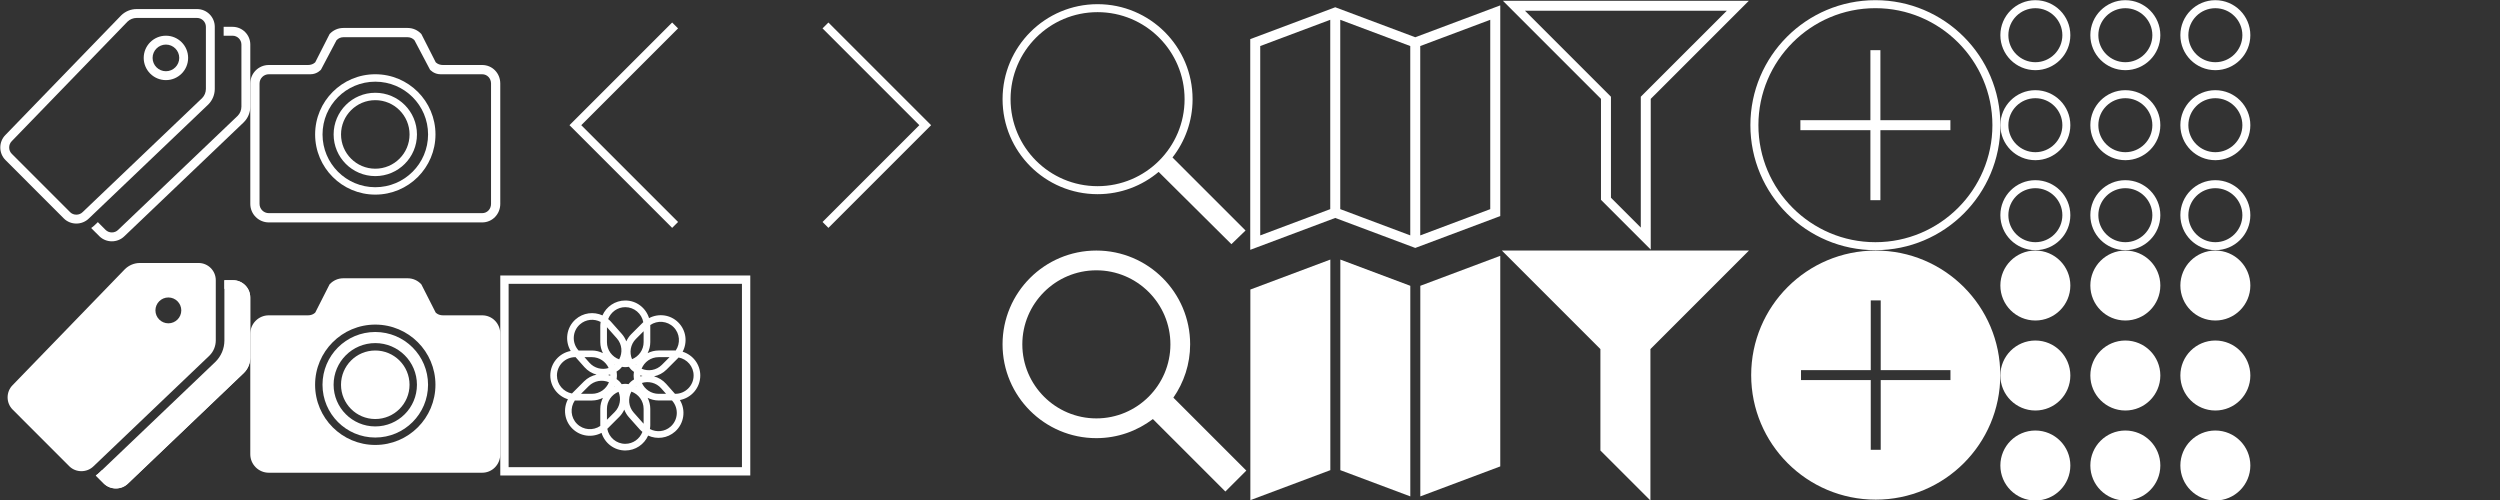<?xml version="1.0" encoding="utf-8"?>
<!-- Generator: Adobe Illustrator 16.0.0, SVG Export Plug-In . SVG Version: 6.00 Build 0)  -->
<!DOCTYPE svg PUBLIC "-//W3C//DTD SVG 1.1//EN" "http://www.w3.org/Graphics/SVG/1.1/DTD/svg11.dtd">
<svg version="1.1" id="Layer_1" xmlns="http://www.w3.org/2000/svg" xmlns:xlink="http://www.w3.org/1999/xlink" x="0px" y="0px"
	 width="240px" height="48px" viewBox="0 0 240 48" enable-background="new 0 0 240 48" xml:space="preserve">
<rect x="0" y="0" width="240" height="48" fill="#333333" stroke="none"/>
<g display="none">
	<rect x="0.03" y="0.018" display="inline" fill="#707070" width="23.99" height="24"/>
	<rect x="24.031" y="0.018" display="inline" fill="#707070" width="23.989" height="24"/>
	<rect x="48.032" y="0.018" display="inline" fill="#707070" width="23.989" height="24"/>
	<rect x="72.033" y="0.018" display="inline" fill="#707070" width="23.989" height="24"/>
	<rect x="96.034" y="0.018" display="inline" fill="#707070" width="23.989" height="24"/>
	<rect x="120.035" y="0.018" display="inline" fill="#707070" width="23.99" height="24"/>
	<rect x="144.036" y="0.018" display="inline" fill="#707070" width="23.989" height="24"/>
	<rect x="168.037" y="0.018" display="inline" fill="#707070" width="23.99" height="24"/>
	<rect x="192.038" y="0.018" display="inline" fill="#707070" width="23.989" height="24"/>
	<rect x="216.039" y="0.018" display="inline" fill="#707070" width="23.99" height="24"/>
	<g display="inline">
		<line fill="none" stroke="#00A651" stroke-width="0.1" x1="240.029" y1="412.518" x2="240.029" y2="636.518"/>
		<line fill="none" stroke="#00A651" stroke-width="0.1" x1="216.039" y1="412.518" x2="216.039" y2="636.518"/>
		<line fill="none" stroke="#00A651" stroke-width="0.1" x1="216.027" y1="412.518" x2="216.027" y2="636.518"/>
		<line fill="none" stroke="#00A651" stroke-width="0.1" x1="192.038" y1="412.518" x2="192.038" y2="636.518"/>
		<line fill="none" stroke="#00A651" stroke-width="0.1" x1="192.027" y1="412.518" x2="192.027" y2="636.518"/>
		<line fill="none" stroke="#00A651" stroke-width="0.1" x1="168.037" y1="412.518" x2="168.037" y2="636.518"/>
		<line fill="none" stroke="#00A651" stroke-width="0.1" x1="168.025" y1="412.518" x2="168.025" y2="636.518"/>
		<line fill="none" stroke="#00A651" stroke-width="0.1" x1="144.036" y1="412.518" x2="144.036" y2="636.518"/>
		<line fill="none" stroke="#00A651" stroke-width="0.1" x1="144.025" y1="412.518" x2="144.025" y2="636.518"/>
		<line fill="none" stroke="#00A651" stroke-width="0.1" x1="120.035" y1="412.518" x2="120.035" y2="636.518"/>
		<line fill="none" stroke="#00A651" stroke-width="0.1" x1="120.023" y1="412.518" x2="120.023" y2="636.518"/>
		<line fill="none" stroke="#00A651" stroke-width="0.1" x1="96.034" y1="412.518" x2="96.034" y2="636.518"/>
		<line fill="none" stroke="#00A651" stroke-width="0.1" x1="96.022" y1="412.518" x2="96.022" y2="636.518"/>
		<line fill="none" stroke="#00A651" stroke-width="0.1" x1="72.033" y1="412.518" x2="72.033" y2="636.518"/>
		<line fill="none" stroke="#00A651" stroke-width="0.1" x1="72.021" y1="412.518" x2="72.021" y2="636.518"/>
		<line fill="none" stroke="#00A651" stroke-width="0.1" x1="48.032" y1="412.518" x2="48.032" y2="636.518"/>
		<line fill="none" stroke="#00A651" stroke-width="0.1" x1="48.02" y1="412.518" x2="48.02" y2="636.518"/>
		<line fill="none" stroke="#00A651" stroke-width="0.1" x1="24.031" y1="412.518" x2="24.031" y2="636.518"/>
		<line fill="none" stroke="#00A651" stroke-width="0.1" x1="24.02" y1="412.518" x2="24.02" y2="636.518"/>
		<line fill="none" stroke="#00A651" stroke-width="0.1" x1="0.03" y1="412.518" x2="0.03" y2="636.518"/>
		<line fill="none" stroke="#00A651" stroke-width="0.1" x1="-580.834" y1="24.018" x2="-140.834" y2="24.018"/>
		<line fill="none" stroke="#00A651" stroke-width="0.1" x1="-580.834" y1="0.018" x2="-140.834" y2="0.018"/>
	</g>
</g>
<g display="none">
	<rect x="0.03" y="24.047" display="inline" fill="#707070" width="23.99" height="24"/>
	<rect x="24.031" y="24.047" display="inline" fill="#707070" width="23.989" height="24"/>
	<rect x="48.032" y="24.047" display="inline" fill="#707070" width="23.989" height="24"/>
	<rect x="72.033" y="24.047" display="inline" fill="#707070" width="23.989" height="24"/>
	<rect x="96.034" y="24.047" display="inline" fill="#707070" width="23.989" height="24"/>
	<rect x="120.035" y="24.047" display="inline" fill="#707070" width="23.99" height="24"/>
	<rect x="144.036" y="24.047" display="inline" fill="#707070" width="23.989" height="24"/>
	<rect x="168.037" y="24.047" display="inline" fill="#707070" width="23.99" height="24"/>
	<rect x="192.038" y="24.047" display="inline" fill="#707070" width="23.989" height="24"/>
	<rect x="216.039" y="24.047" display="inline" fill="#707070" width="23.99" height="24"/>
	<g display="inline">
		<line fill="none" stroke="#00A651" stroke-width="0.1" x1="240.029" y1="436.548" x2="240.029" y2="660.548"/>
		<line fill="none" stroke="#00A651" stroke-width="0.1" x1="216.039" y1="436.548" x2="216.039" y2="660.548"/>
		<line fill="none" stroke="#00A651" stroke-width="0.1" x1="216.027" y1="436.548" x2="216.027" y2="660.548"/>
		<line fill="none" stroke="#00A651" stroke-width="0.1" x1="192.038" y1="436.548" x2="192.038" y2="660.548"/>
		<line fill="none" stroke="#00A651" stroke-width="0.1" x1="192.027" y1="436.548" x2="192.027" y2="660.548"/>
		<line fill="none" stroke="#00A651" stroke-width="0.1" x1="168.037" y1="436.548" x2="168.037" y2="660.548"/>
		<line fill="none" stroke="#00A651" stroke-width="0.1" x1="168.025" y1="436.548" x2="168.025" y2="660.548"/>
		<line fill="none" stroke="#00A651" stroke-width="0.1" x1="144.036" y1="436.548" x2="144.036" y2="660.548"/>
		<line fill="none" stroke="#00A651" stroke-width="0.1" x1="144.025" y1="436.548" x2="144.025" y2="660.548"/>
		<line fill="none" stroke="#00A651" stroke-width="0.1" x1="120.035" y1="436.548" x2="120.035" y2="660.548"/>
		<line fill="none" stroke="#00A651" stroke-width="0.1" x1="120.023" y1="436.548" x2="120.023" y2="660.548"/>
		<line fill="none" stroke="#00A651" stroke-width="0.1" x1="96.034" y1="436.548" x2="96.034" y2="660.548"/>
		<line fill="none" stroke="#00A651" stroke-width="0.1" x1="96.022" y1="436.548" x2="96.022" y2="660.548"/>
		<line fill="none" stroke="#00A651" stroke-width="0.1" x1="72.033" y1="436.548" x2="72.033" y2="660.548"/>
		<line fill="none" stroke="#00A651" stroke-width="0.1" x1="72.021" y1="436.548" x2="72.021" y2="660.548"/>
		<line fill="none" stroke="#00A651" stroke-width="0.1" x1="48.032" y1="436.548" x2="48.032" y2="660.548"/>
		<line fill="none" stroke="#00A651" stroke-width="0.1" x1="48.02" y1="436.548" x2="48.02" y2="660.548"/>
		<line fill="none" stroke="#00A651" stroke-width="0.1" x1="24.031" y1="436.548" x2="24.031" y2="660.548"/>
		<line fill="none" stroke="#00A651" stroke-width="0.1" x1="24.02" y1="436.548" x2="24.02" y2="660.548"/>
		<line fill="none" stroke="#00A651" stroke-width="0.1" x1="0.03" y1="436.548" x2="0.03" y2="660.548"/>
		<line fill="none" stroke="#00A651" stroke-width="0.1" x1="-580.834" y1="48.047" x2="-140.834" y2="48.047"/>
		<line fill="none" stroke="#00A651" stroke-width="0.1" x1="-580.834" y1="24.047" x2="-140.834" y2="24.047"/>
	</g>
</g>
<g id="Price_x5F_Tags_1_">
	<path fill="#FFFFFF" d="M18.913,1.722c0.47,0,0.853,0.382,0.853,0.853v5.964c-0.004,0.336-0.135,0.65-0.356,0.872L7.931,20.364
		c-0.157,0.158-0.372,0.244-0.603,0.244c-0.23,0-0.444-0.086-0.602-0.244l-5.6-5.604c-0.159-0.158-0.246-0.373-0.245-0.605
		c0.001-0.229,0.087-0.443,0.254-0.609L12.238,2.078c0.239-0.229,0.553-0.356,0.881-0.356H18.913 M18.913,0.87h-5.794
		c-0.578,0-1.1,0.231-1.484,0.605L0.524,12.954c-0.653,0.65-0.666,1.744,0,2.41l5.6,5.604c0.331,0.33,0.768,0.493,1.205,0.493
		c0.44,0,0.878-0.166,1.207-0.493l11.462-10.94c0.409-0.408,0.614-0.942,0.621-1.477V2.575C20.618,1.633,19.855,0.87,18.913,0.87
		L18.913,0.87z"/>
	<path fill="#FFFFFF" d="M22.324,2.575H21.47v0.853h0.854c0.469,0,0.852,0.382,0.852,0.852v5.965
		c-0.004,0.336-0.135,0.65-0.356,0.871L11.342,22.068c-0.159,0.158-0.373,0.246-0.604,0.246c-0.23,0-0.443-0.088-0.602-0.246
		l-0.742-0.744l-0.271,0.26c-0.114,0.113-0.239,0.216-0.372,0.306l0.783,0.783c0.331,0.331,0.768,0.493,1.204,0.493
		c0.44,0,0.879-0.166,1.208-0.493l11.462-10.94c0.409-0.409,0.615-0.942,0.621-1.477V4.28C24.029,3.337,23.266,2.575,22.324,2.575z"
		/>
	<path fill="#FFFFFF" d="M15.928,4.28c0.705,0,1.279,0.574,1.279,1.279s-0.574,1.279-1.279,1.279c-0.705,0-1.279-0.574-1.279-1.279
		S15.224,4.28,15.928,4.28 M15.928,3.428c-1.177,0-2.132,0.954-2.132,2.131s0.955,2.132,2.132,2.132
		c1.178,0,2.132-0.955,2.132-2.132S17.106,3.428,15.928,3.428L15.928,3.428z"/>
</g>
<g id="Camera_2_">
	<path fill="#FFFFFF" d="M46.288,6.24c0,0-3.243,0-3.765,0c-0.467,0-0.698-0.267-0.698-0.267l-1.381-2.719l-0.002,0.005
		c-0.325-0.352-0.786-0.574-1.304-0.574h-6.186c-0.516,0-0.977,0.223-1.303,0.574l-0.001-0.005l-1.382,2.719
		c0,0-0.232,0.267-0.698,0.267c-0.521,0-3.765,0-3.765,0c-0.981,0-1.775,0.796-1.775,1.778v11.555c0,0.982,0.794,1.779,1.777,1.779
		h20.481c0.982,0,1.74-0.797,1.74-1.779V8.018C48.028,7.036,47.27,6.24,46.288,6.24z M47.139,19.573c0,0.49-0.36,0.889-0.852,0.889
		h-20.48c-0.491,0-0.891-0.397-0.891-0.889V8.018c0-0.49,0.398-0.889,0.891-0.889c0,0,3.359,0,4,0c0.639,0,1.009-0.444,1.009-0.444
		l1.489-2.822c0.174-0.187,0.402-0.289,0.648-0.289h6.186c0.246,0,0.478,0.103,0.649,0.289l1.489,2.822c0,0,0.37,0.444,1.01,0.444
		c0.639,0,4,0,4,0c0.49,0,0.852,0.398,0.852,0.889V19.573z"/>
	<path fill="#FFFFFF" d="M36.028,8.906c-2.209,0-4,1.791-4,4s1.791,4,4,4s4-1.791,4-4S38.237,8.906,36.028,8.906z M36.028,16.195
		c-1.815,0-3.289-1.473-3.289-3.289c0-1.815,1.474-3.29,3.289-3.29s3.289,1.474,3.289,3.29S37.844,16.195,36.028,16.195z"/>
	<path fill="#FFFFFF" d="M36.028,7.128c-3.19,0-5.776,2.587-5.776,5.778s2.586,5.777,5.776,5.777s5.778-2.586,5.778-5.777
		C41.807,9.716,39.219,7.128,36.028,7.128z M36.028,17.973c-2.797,0-5.065-2.27-5.065-5.066c0-2.799,2.27-5.066,5.065-5.066
		c2.799,0,5.067,2.269,5.067,5.066C41.096,15.704,38.827,17.973,36.028,17.973z"/>
</g>
<rect display="none" fill="#FFFFFF" width="24" height="24"/>
<g id="Previous_3_">
	<g>
		<defs>
			<rect id="SVGID_1_" x="54.527" y="2.018" width="11" height="20"/>
		</defs>
		<clipPath id="SVGID_2_">
			<use xlink:href="#SVGID_1_"  overflow="visible"/>
		</clipPath>
		<polygon clip-path="url(#SVGID_2_)" fill="#FFFFFF" points="65.094,2.726 55.801,12.018 65.094,21.311 64.527,21.876 
			54.67,12.018 64.527,2.161 		"/>
	</g>
</g>
<g id="Next_2_">
	<g>
		<defs>
			<rect id="SVGID_3_" x="78.527" y="2.019" width="11" height="19.999"/>
		</defs>
		<clipPath id="SVGID_4_">
			<use xlink:href="#SVGID_3_"  overflow="visible"/>
		</clipPath>
		<polygon clip-path="url(#SVGID_4_)" fill="#FFFFFF" points="78.963,2.726 88.256,12.018 78.963,21.311 79.527,21.876 
			89.387,12.018 79.527,2.162 		"/>
	</g>
</g>
<g id="Search_3_">
	<g>
		<defs>
			<rect id="SVGID_5_" x="96.246" y="0.4" width="24.001" height="24.001"/>
		</defs>
		<clipPath id="SVGID_6_">
			<use xlink:href="#SVGID_5_"  overflow="visible"/>
		</clipPath>
		<path clip-path="url(#SVGID_6_)" fill="#FFFFFF" d="M112.56,15.117c1.203-1.546,1.928-3.484,1.928-5.596
			c0-5.036-4.084-9.12-9.121-9.12c-5.036,0-9.12,4.084-9.12,9.12c0,5.037,4.084,9.12,9.12,9.12c2.235,0,4.279-0.806,5.863-2.139
			l6.985,6.939l1.357-1.313L112.56,15.117z M105.366,17.873c-4.612,0-8.352-3.739-8.352-8.353c0-4.612,3.739-8.353,8.352-8.353
			c4.613,0,8.354,3.74,8.354,8.353C113.72,14.134,109.979,17.873,105.366,17.873z"/>
	</g>
</g>
<g id="Map_1_">
	<g>
		<defs>
			<rect id="SVGID_7_" x="120.023" y="0.516" width="24.002" height="24.002"/>
		</defs>
		<clipPath id="SVGID_8_">
			<use xlink:href="#SVGID_7_"  overflow="visible"/>
		</clipPath>
		<path clip-path="url(#SVGID_8_)" fill="#FFFFFF" d="M135.865,3.576l-7.682-2.88l-8.16,3.06v20.228l8.16-3.061l7.682,2.88
			l8.16-3.06V0.516L135.865,3.576z M128.664,1.9l6.721,2.52v18.177l-6.721-2.521V1.9z M120.982,4.42l6.722-2.52v18.177l-6.722,2.521
			V4.42z M143.064,20.078l-6.721,2.521V4.42l6.721-2.52V20.078z"/>
	</g>
</g>
<g id="Map_3_">
	<g>
		<defs>
			<rect id="SVGID_9_" x="120.035" y="24.558" width="23.99" height="23.989"/>
		</defs>
		<clipPath id="SVGID_10_">
			<use xlink:href="#SVGID_9_"  overflow="visible"/>
		</clipPath>
		<polygon clip-path="url(#SVGID_10_)" fill="#FFFFFF" points="127.712,24.918 120.035,27.795 120.035,48.014 127.712,45.135 		"/>
	</g>
	<g>
		<defs>
			<rect id="SVGID_11_" x="120.035" y="24.558" width="23.99" height="23.989"/>
		</defs>
		<clipPath id="SVGID_12_">
			<use xlink:href="#SVGID_11_"  overflow="visible"/>
		</clipPath>
		<polygon clip-path="url(#SVGID_12_)" fill="#FFFFFF" points="135.389,27.437 128.672,24.918 128.672,45.135 135.389,47.654 		"/>
	</g>
	<g>
		<defs>
			<rect id="SVGID_13_" x="120.035" y="24.558" width="23.99" height="23.989"/>
		</defs>
		<clipPath id="SVGID_14_">
			<use xlink:href="#SVGID_13_"  overflow="visible"/>
		</clipPath>
		<polygon clip-path="url(#SVGID_14_)" fill="#FFFFFF" points="136.35,27.437 136.35,47.654 144.025,44.775 144.025,24.558 		"/>
	</g>
</g>
<g id="Filter_1_">
	<g>
		<defs>
			<rect id="SVGID_15_" x="144.139" y="0.074" width="23.889" height="23.887"/>
		</defs>
		<clipPath id="SVGID_16_">
			<use xlink:href="#SVGID_15_"  overflow="visible"/>
		</clipPath>
		<path clip-path="url(#SVGID_16_)" fill="#FFFFFF" d="M167.889,0.074h-23.613l9.418,9.417v9.693l4.777,4.777V9.491L167.889,0.074z
			 M157.516,21.848l-2.865-2.867V9.286l-8.256-8.256h19.379l-8.258,8.256V21.848z"/>
	</g>
</g>
<g id="Filter_5_">
	<g>
		<defs>
			<rect id="SVGID_17_" x="144.042" y="24.053" width="23.995" height="23.994"/>
		</defs>
		<clipPath id="SVGID_18_">
			<use xlink:href="#SVGID_17_"  overflow="visible"/>
		</clipPath>
		<path clip-path="url(#SVGID_18_)" fill="#FFFFFF" d="M167.898,24.053H144.18l9.459,9.459v9.736l4.801,4.799V33.512L167.898,24.053
			z"/>
	</g>
</g>
<g id="Plus_4_">
	<g>
		<defs>
			<rect id="SVGID_19_" x="168.037" y="0.017" width="24.001" height="24.001"/>
		</defs>
		<clipPath id="SVGID_20_">
			<use xlink:href="#SVGID_19_"  overflow="visible"/>
		</clipPath>
		<path clip-path="url(#SVGID_20_)" fill="#FFFFFF" d="M180.037,0.785c6.193,0,11.234,5.039,11.234,11.232
			c0,6.194-5.041,11.233-11.234,11.233s-11.23-5.039-11.23-11.233C168.807,5.824,173.844,0.785,180.037,0.785 M180.037,0.017
			c-6.628,0-12,5.372-12,12s5.372,12,12,12c6.629,0,12.001-5.372,12.001-12S186.666,0.017,180.037,0.017L180.037,0.017z"/>
	</g>
	<g>
		<defs>
			<rect id="SVGID_21_" x="168.037" y="0.017" width="24.001" height="24.001"/>
		</defs>
		<clipPath id="SVGID_22_">
			<use xlink:href="#SVGID_21_"  overflow="visible"/>
		</clipPath>
		<polygon clip-path="url(#SVGID_22_)" fill="#FFFFFF" points="187.238,11.538 180.518,11.538 180.518,4.816 179.559,4.816 
			179.559,11.538 172.837,11.538 172.837,12.497 179.559,12.497 179.559,19.218 180.518,19.218 180.518,12.497 187.238,12.497 		"/>
	</g>
</g>
<path fill="#FFFFFF" d="M180.07,24.053c-6.604,0-11.957,5.354-11.957,11.957s5.353,11.957,11.957,11.957
	c6.604,0,11.957-5.354,11.957-11.957S186.675,24.053,180.07,24.053z M187.244,36.488h-6.695v6.695h-0.957v-6.695h-6.695v-0.957
	h6.695v-6.695h0.957v6.695h6.695V36.488z"/>
<g id="Search_4_">
	<g>
		<defs>
			<rect id="SVGID_23_" x="96.246" y="24.053" width="23.695" height="23.695"/>
		</defs>
		<clipPath id="SVGID_24_">
			<use xlink:href="#SVGID_23_"  overflow="visible"/>
		</clipPath>
		<path clip-path="url(#SVGID_24_)" fill="#FFFFFF" d="M119.646,45.176l-7.002-7.002c1.009-1.455,1.61-3.213,1.61-5.116
			c0-4.974-4.031-9.005-9.004-9.005s-9.005,4.031-9.005,9.005c0,4.972,4.032,9.004,9.005,9.004c2.039,0,3.917-0.688,5.428-1.832
			l6.957,6.956L119.646,45.176z M98.143,33.058c0-3.921,3.188-7.108,7.108-7.108c3.921,0,7.108,3.188,7.108,7.108
			s-3.188,7.108-7.108,7.108S98.143,36.978,98.143,33.058z"/>
	</g>
</g>
<g id="Keypad_1_">
	<g>
		<defs>
			<rect id="SVGID_25_" x="192.033" y="0.018" width="24" height="24"/>
		</defs>
		<clipPath id="SVGID_26_">
			<use xlink:href="#SVGID_25_"  overflow="visible"/>
		</clipPath>
		<path clip-path="url(#SVGID_26_)" fill="#FFFFFF" d="M195.395,18.066c1.429,0,2.592,1.162,2.592,2.591
			c0,1.43-1.163,2.594-2.592,2.594c-1.43,0-2.592-1.164-2.592-2.594C192.803,19.229,193.965,18.066,195.395,18.066 M195.395,17.298
			c-1.854,0-3.36,1.505-3.36,3.359c0,1.856,1.506,3.36,3.36,3.36s3.358-1.504,3.358-3.36
			C198.753,18.803,197.249,17.298,195.395,17.298L195.395,17.298z"/>
	</g>
	<g>
		<defs>
			<rect id="SVGID_27_" x="192.033" y="0.018" width="24" height="24"/>
		</defs>
		<clipPath id="SVGID_28_">
			<use xlink:href="#SVGID_27_"  overflow="visible"/>
		</clipPath>
		<path clip-path="url(#SVGID_28_)" fill="#FFFFFF" d="M204.033,18.066c1.429,0,2.593,1.162,2.593,2.591
			c0,1.43-1.164,2.594-2.593,2.594c-1.43,0-2.592-1.164-2.592-2.594C201.441,19.229,202.604,18.066,204.033,18.066 M204.033,17.298
			c-1.854,0-3.36,1.505-3.36,3.359c0,1.856,1.507,3.36,3.36,3.36c1.855,0,3.359-1.504,3.359-3.36
			C207.395,18.803,205.891,17.298,204.033,17.298L204.033,17.298z"/>
	</g>
	<g>
		<defs>
			<rect id="SVGID_29_" x="192.033" y="0.018" width="24" height="24"/>
		</defs>
		<clipPath id="SVGID_30_">
			<use xlink:href="#SVGID_29_"  overflow="visible"/>
		</clipPath>
		<path clip-path="url(#SVGID_30_)" fill="#FFFFFF" d="M212.673,18.066c1.429,0,2.595,1.162,2.595,2.591
			c0,1.43-1.166,2.594-2.595,2.594s-2.591-1.164-2.591-2.594C210.082,19.229,211.244,18.066,212.673,18.066 M212.673,17.298
			c-1.854,0-3.358,1.505-3.358,3.359c0,1.856,1.504,3.36,3.358,3.36c1.856,0,3.36-1.504,3.36-3.36
			C216.033,18.803,214.529,17.298,212.673,17.298L212.673,17.298z"/>
	</g>
	<g>
		<defs>
			<rect id="SVGID_31_" x="192.033" y="0.018" width="24" height="24"/>
		</defs>
		<clipPath id="SVGID_32_">
			<use xlink:href="#SVGID_31_"  overflow="visible"/>
		</clipPath>
		<path clip-path="url(#SVGID_32_)" fill="#FFFFFF" d="M195.395,9.427c1.429,0,2.592,1.162,2.592,2.591
			c0,1.43-1.163,2.593-2.592,2.593c-1.43,0-2.592-1.163-2.592-2.593C192.803,10.588,193.965,9.427,195.395,9.427 M195.395,8.658
			c-1.854,0-3.36,1.505-3.36,3.36c0,1.856,1.506,3.36,3.36,3.36s3.358-1.504,3.358-3.36C198.753,10.163,197.249,8.658,195.395,8.658
			L195.395,8.658z"/>
	</g>
	<g>
		<defs>
			<rect id="SVGID_33_" x="192.033" y="0.018" width="24" height="24"/>
		</defs>
		<clipPath id="SVGID_34_">
			<use xlink:href="#SVGID_33_"  overflow="visible"/>
		</clipPath>
		<path clip-path="url(#SVGID_34_)" fill="#FFFFFF" d="M204.033,9.427c1.429,0,2.593,1.162,2.593,2.591
			c0,1.43-1.164,2.593-2.593,2.593c-1.43,0-2.592-1.163-2.592-2.593C201.441,10.588,202.604,9.427,204.033,9.427 M204.033,8.658
			c-1.854,0-3.36,1.505-3.36,3.36c0,1.856,1.507,3.36,3.36,3.36c1.855,0,3.359-1.504,3.359-3.36
			C207.395,10.163,205.891,8.658,204.033,8.658L204.033,8.658z"/>
	</g>
	<g>
		<defs>
			<rect id="SVGID_35_" x="192.033" y="0.018" width="24" height="24"/>
		</defs>
		<clipPath id="SVGID_36_">
			<use xlink:href="#SVGID_35_"  overflow="visible"/>
		</clipPath>
		<path clip-path="url(#SVGID_36_)" fill="#FFFFFF" d="M212.673,9.427c1.429,0,2.595,1.162,2.595,2.591
			c0,1.43-1.166,2.593-2.595,2.593s-2.591-1.163-2.591-2.593C210.082,10.588,211.244,9.427,212.673,9.427 M212.673,8.658
			c-1.854,0-3.358,1.505-3.358,3.36c0,1.856,1.504,3.36,3.358,3.36c1.856,0,3.36-1.504,3.36-3.36
			C216.033,10.163,214.529,8.658,212.673,8.658L212.673,8.658z"/>
	</g>
	<g>
		<defs>
			<rect id="SVGID_37_" x="192.033" y="0.018" width="24" height="24"/>
		</defs>
		<clipPath id="SVGID_38_">
			<use xlink:href="#SVGID_37_"  overflow="visible"/>
		</clipPath>
		<path clip-path="url(#SVGID_38_)" fill="#FFFFFF" d="M195.395,0.787c1.429,0,2.592,1.163,2.592,2.592
			c0,1.43-1.163,2.593-2.592,2.593c-1.43,0-2.592-1.163-2.592-2.593C192.803,1.95,193.965,0.787,195.395,0.787 M195.395,0.018
			c-1.854,0-3.36,1.505-3.36,3.36s1.506,3.359,3.36,3.359s3.358-1.504,3.358-3.359S197.249,0.018,195.395,0.018L195.395,0.018z"/>
	</g>
	<g>
		<defs>
			<rect id="SVGID_39_" x="192.033" y="0.018" width="24" height="24"/>
		</defs>
		<clipPath id="SVGID_40_">
			<use xlink:href="#SVGID_39_"  overflow="visible"/>
		</clipPath>
		<path clip-path="url(#SVGID_40_)" fill="#FFFFFF" d="M204.033,0.787c1.429,0,2.593,1.163,2.593,2.592
			c0,1.43-1.164,2.593-2.593,2.593c-1.43,0-2.592-1.163-2.592-2.593C201.441,1.95,202.604,0.787,204.033,0.787 M204.033,0.018
			c-1.854,0-3.36,1.505-3.36,3.36s1.507,3.359,3.36,3.359c1.855,0,3.359-1.504,3.359-3.359S205.891,0.018,204.033,0.018
			L204.033,0.018z"/>
	</g>
	<g>
		<defs>
			<rect id="SVGID_41_" x="192.033" y="0.018" width="24" height="24"/>
		</defs>
		<clipPath id="SVGID_42_">
			<use xlink:href="#SVGID_41_"  overflow="visible"/>
		</clipPath>
		<path clip-path="url(#SVGID_42_)" fill="#FFFFFF" d="M212.673,0.787c1.429,0,2.595,1.163,2.595,2.592
			c0,1.43-1.166,2.593-2.595,2.593s-2.591-1.163-2.591-2.593C210.082,1.95,211.244,0.787,212.673,0.787 M212.673,0.018
			c-1.854,0-3.358,1.505-3.358,3.36s1.504,3.359,3.358,3.359c1.856,0,3.36-1.504,3.36-3.359S214.529,0.018,212.673,0.018
			L212.673,0.018z"/>
	</g>
</g>
<g id="Keypad_3_">
	<g>
		<defs>
			<rect id="SVGID_43_" x="192.033" y="24.051" width="24" height="24"/>
		</defs>
		<clipPath id="SVGID_44_">
			<use xlink:href="#SVGID_43_"  overflow="visible"/>
		</clipPath>
		<path clip-path="url(#SVGID_44_)" fill="#FFFFFF" d="M195.395,41.33c-1.854,0-3.36,1.504-3.36,3.359s1.506,3.36,3.36,3.36
			s3.358-1.505,3.358-3.36S197.249,41.33,195.395,41.33L195.395,41.33z"/>
	</g>
	<g>
		<defs>
			<rect id="SVGID_45_" x="192.033" y="24.051" width="24" height="24"/>
		</defs>
		<clipPath id="SVGID_46_">
			<use xlink:href="#SVGID_45_"  overflow="visible"/>
		</clipPath>
		<path clip-path="url(#SVGID_46_)" fill="#FFFFFF" d="M204.033,41.33c-1.854,0-3.36,1.504-3.36,3.359s1.507,3.36,3.36,3.36
			c1.855,0,3.359-1.505,3.359-3.36C207.395,42.834,205.891,41.33,204.033,41.33L204.033,41.33z"/>
	</g>
	<g>
		<defs>
			<rect id="SVGID_47_" x="192.033" y="24.051" width="24" height="24"/>
		</defs>
		<clipPath id="SVGID_48_">
			<use xlink:href="#SVGID_47_"  overflow="visible"/>
		</clipPath>
		<path clip-path="url(#SVGID_48_)" fill="#FFFFFF" d="M212.673,41.33c-1.854,0-3.358,1.504-3.358,3.359s1.504,3.36,3.358,3.36
			c1.856,0,3.36-1.505,3.36-3.36S214.529,41.33,212.673,41.33L212.673,41.33z"/>
	</g>
	<g>
		<defs>
			<rect id="SVGID_49_" x="192.033" y="24.051" width="24" height="24"/>
		</defs>
		<clipPath id="SVGID_50_">
			<use xlink:href="#SVGID_49_"  overflow="visible"/>
		</clipPath>
		<path clip-path="url(#SVGID_50_)" fill="#FFFFFF" d="M195.395,32.69c-1.854,0-3.36,1.504-3.36,3.36
			c0,1.855,1.506,3.359,3.36,3.359s3.358-1.504,3.358-3.359C198.753,34.194,197.249,32.69,195.395,32.69L195.395,32.69z"/>
	</g>
	<g>
		<defs>
			<rect id="SVGID_51_" x="192.033" y="24.051" width="24" height="24"/>
		</defs>
		<clipPath id="SVGID_52_">
			<use xlink:href="#SVGID_51_"  overflow="visible"/>
		</clipPath>
		<path clip-path="url(#SVGID_52_)" fill="#FFFFFF" d="M204.033,32.69c-1.854,0-3.36,1.504-3.36,3.36
			c0,1.855,1.507,3.359,3.36,3.359c1.855,0,3.359-1.504,3.359-3.359C207.393,34.194,205.891,32.69,204.033,32.69L204.033,32.69z"/>
	</g>
	<g>
		<defs>
			<rect id="SVGID_53_" x="192.033" y="24.051" width="24" height="24"/>
		</defs>
		<clipPath id="SVGID_54_">
			<use xlink:href="#SVGID_53_"  overflow="visible"/>
		</clipPath>
		<path clip-path="url(#SVGID_54_)" fill="#FFFFFF" d="M212.673,32.69c-1.854,0-3.358,1.504-3.358,3.36
			c0,1.855,1.504,3.359,3.358,3.359c1.856,0,3.36-1.504,3.36-3.359C216.033,34.194,214.529,32.69,212.673,32.69L212.673,32.69z"/>
	</g>
	<g>
		<defs>
			<rect id="SVGID_55_" x="192.033" y="24.051" width="24" height="24"/>
		</defs>
		<clipPath id="SVGID_56_">
			<use xlink:href="#SVGID_55_"  overflow="visible"/>
		</clipPath>
		<path clip-path="url(#SVGID_56_)" fill="#FFFFFF" d="M195.395,24.051c-1.854,0-3.36,1.504-3.36,3.359s1.506,3.359,3.36,3.359
			s3.358-1.504,3.358-3.359S197.249,24.051,195.395,24.051L195.395,24.051z"/>
	</g>
	<g>
		<defs>
			<rect id="SVGID_57_" x="192.033" y="24.051" width="24" height="24"/>
		</defs>
		<clipPath id="SVGID_58_">
			<use xlink:href="#SVGID_57_"  overflow="visible"/>
		</clipPath>
		<path clip-path="url(#SVGID_58_)" fill="#FFFFFF" d="M204.033,24.051c-1.854,0-3.36,1.504-3.36,3.359s1.507,3.359,3.36,3.359
			c1.855,0,3.359-1.504,3.359-3.359C207.395,25.555,205.891,24.051,204.033,24.051L204.033,24.051z"/>
	</g>
	<g>
		<defs>
			<rect id="SVGID_59_" x="192.033" y="24.051" width="24" height="24"/>
		</defs>
		<clipPath id="SVGID_60_">
			<use xlink:href="#SVGID_59_"  overflow="visible"/>
		</clipPath>
		<path clip-path="url(#SVGID_60_)" fill="#FFFFFF" d="M212.673,24.051c-1.854,0-3.358,1.504-3.358,3.359s1.504,3.359,3.358,3.359
			c1.856,0,3.36-1.504,3.36-3.359S214.529,24.051,212.673,24.051L212.673,24.051z"/>
	</g>
</g>
<g id="Camera_5_">
	<g>
		<defs>
			<rect id="SVGID_61_" x="24.026" y="26.715" width="24" height="18.666"/>
		</defs>
		<clipPath id="SVGID_62_">
			<use xlink:href="#SVGID_61_"  overflow="visible"/>
		</clipPath>
		<path clip-path="url(#SVGID_62_)" fill="#FFFFFF" d="M46.287,30.271c0,0-3.245,0-3.766,0c-0.466,0-0.698-0.269-0.698-0.269
			l-1.382-2.719l-0.002,0.006c-0.324-0.353-0.784-0.574-1.302-0.574h-6.186c-0.516,0-0.977,0.223-1.303,0.574l-0.002-0.006
			l-1.38,2.719c0,0-0.232,0.269-0.697,0.269c-0.521,0-3.765,0-3.765,0c-0.982,0-1.777,0.796-1.777,1.776v11.557
			c0,0.98,0.795,1.777,1.777,1.777h20.483c0.98,0,1.739-0.797,1.739-1.777V32.047C48.026,31.066,47.268,30.271,46.287,30.271z
			 M36.026,42.715c-3.191,0-5.777-2.588-5.777-5.778s2.586-5.776,5.777-5.776s5.777,2.586,5.777,5.776
			C41.804,40.127,39.218,42.715,36.026,42.715z"/>
	</g>
	<g>
		<defs>
			<rect id="SVGID_63_" x="24.026" y="26.715" width="24" height="18.666"/>
		</defs>
		<clipPath id="SVGID_64_">
			<use xlink:href="#SVGID_63_"  overflow="visible"/>
		</clipPath>
		<path clip-path="url(#SVGID_64_)" fill="#FFFFFF" d="M36.026,31.871c-2.797,0-5.066,2.269-5.066,5.065s2.27,5.067,5.066,5.067
			c2.799,0,5.067-2.271,5.067-5.067S38.825,31.871,36.026,31.871z M36.026,40.937c-2.208,0-4-1.791-4-4s1.792-4,4-4
			c2.21,0,4,1.791,4,4S38.236,40.937,36.026,40.937z"/>
	</g>
	<g>
		<defs>
			<rect id="SVGID_65_" x="24.026" y="26.715" width="24" height="18.666"/>
		</defs>
		<clipPath id="SVGID_66_">
			<use xlink:href="#SVGID_65_"  overflow="visible"/>
		</clipPath>
		<circle clip-path="url(#SVGID_66_)" fill="#FFFFFF" cx="36.026" cy="36.937" r="3.289"/>
	</g>
</g>
<g id="Price_x5F_Tags_5_">
	<g>
		<defs>
			<rect id="SVGID_67_" x="0.025" y="25.246" width="24" height="22.347"/>
		</defs>
		<clipPath id="SVGID_68_">
			<use xlink:href="#SVGID_67_"  overflow="visible"/>
		</clipPath>
		<path clip-path="url(#SVGID_68_)" fill="#FFFFFF" d="M22.369,26.901h-0.827v0.828h0.827c0.456,0,0.828,0.371,0.828,0.827v5.789
			c-0.004,0.326-0.131,0.631-0.346,0.846l-11.14,10.633c-0.154,0.153-0.362,0.238-0.587,0.238c-0.223,0-0.43-0.084-0.583-0.238
			L9.82,45.103l-0.262,0.251c-0.112,0.109-0.233,0.209-0.362,0.296l0.76,0.761c0.322,0.321,0.745,0.479,1.168,0.479
			c0.429,0,0.854-0.161,1.172-0.479l11.125-10.619c0.397-0.396,0.597-0.914,0.603-1.435v-5.8
			C24.024,27.643,23.284,26.901,22.369,26.901z"/>
	</g>
	<g>
		<defs>
			<rect id="SVGID_69_" x="0.025" y="25.246" width="24" height="22.347"/>
		</defs>
		<clipPath id="SVGID_70_">
			<use xlink:href="#SVGID_69_"  overflow="visible"/>
		</clipPath>
		<path clip-path="url(#SVGID_70_)" fill="#FFFFFF" d="M19.06,25.246h-5.624c-0.561,0-1.067,0.227-1.44,0.588L1.211,36.975
			c-0.634,0.633-0.646,1.693,0,2.341l5.434,5.438c0.322,0.322,0.745,0.479,1.169,0.479c0.428,0,0.854-0.161,1.172-0.479
			l11.125-10.619c0.398-0.396,0.597-0.914,0.604-1.434V26.9C20.715,25.988,19.975,25.246,19.06,25.246z M16.163,31.039
			c-0.684,0-1.242-0.558-1.242-1.242c0-0.684,0.558-1.24,1.242-1.24c0.685,0,1.241,0.557,1.241,1.24
			C17.404,30.481,16.848,31.039,16.163,31.039z"/>
	</g>
	<g>
		<defs>
			<rect id="SVGID_71_" x="0.025" y="25.246" width="24" height="22.347"/>
		</defs>
		<clipPath id="SVGID_72_">
			<use xlink:href="#SVGID_71_"  overflow="visible"/>
		</clipPath>
		<path clip-path="url(#SVGID_72_)" fill="#FFFFFF" d="M22.369,26.901h-0.827v5.812c-0.009,0.76-0.309,1.473-0.858,2.021
			L9.571,45.34c-0.116,0.115-0.242,0.219-0.376,0.309l0.761,0.762c0.322,0.321,0.745,0.479,1.168,0.479
			c0.429,0,0.854-0.161,1.172-0.479l11.125-10.619c0.397-0.396,0.597-0.914,0.603-1.435v-5.8
			C24.024,27.643,23.284,26.901,22.369,26.901z"/>
	</g>
</g>
<g id="Picture_x5F_Frame_x5F_iOS_2_">
	<path fill="#FFFFFF" d="M71.227,27.247v17.601H48.827V27.247H71.227 M72.027,26.447h-24v19.2h24V26.447L72.027,26.447z"/>
	<path fill="#FFFFFF" d="M67.227,36.047c0-1.076-0.715-1.978-1.692-2.281c0.477-0.905,0.345-2.048-0.417-2.81
		c-0.761-0.762-1.903-0.894-2.809-0.416c-0.303-0.979-1.205-1.692-2.281-1.692c-0.979,0-1.819,0.589-2.192,1.43
		c-0.836-0.382-1.855-0.265-2.587,0.386c-0.878,0.778-1.045,2.058-0.461,3.028c-1.114,0.208-1.959,1.182-1.959,2.355
		c0,1.076,0.714,1.979,1.692,2.282c-0.476,0.905-0.345,2.048,0.417,2.809c0.762,0.763,1.904,0.895,2.81,0.417
		c0.303,0.978,1.204,1.692,2.281,1.692c0.979,0,1.819-0.589,2.192-1.43c0.837,0.382,1.855,0.264,2.587-0.386
		c0.878-0.779,1.045-2.058,0.461-3.028C66.382,38.194,67.227,37.222,67.227,36.047z M64.666,31.408
		c0.609,0.609,0.673,1.558,0.201,2.243c-0.013,0-0.026-0.004-0.04-0.004h-1.6c-0.38,0-0.734,0.096-1.053,0.253
		c0.157-0.319,0.253-0.674,0.253-1.053v-1.601c0-0.014-0.004-0.026-0.004-0.04C63.108,30.733,64.057,30.799,64.666,31.408z
		 M60.835,39.608c-0.506-0.57-0.567-1.378-0.221-2.013c0.681,0.243,1.173,0.889,1.173,1.651v1.434L60.835,39.608z M59.008,39.555
		l-0.742,0.742v-1.05c0-0.74,0.462-1.373,1.111-1.633C59.653,38.256,59.532,39.03,59.008,39.555z M59.219,32.484
		c0.506,0.571,0.567,1.38,0.22,2.015c-0.68-0.244-1.172-0.89-1.172-1.651v-1.436L59.219,32.484z M61.045,32.54l0.742-0.743v1.051
		c0,0.74-0.462,1.373-1.111,1.632C60.4,33.837,60.521,33.064,61.045,32.54z M61.467,36.047c0-0.005,0.001-0.009,0.001-0.015
		c0.07,0.025,0.142,0.045,0.214,0.063c-0.069,0.014-0.138,0.028-0.205,0.049C61.475,36.111,61.467,36.08,61.467,36.047z
		 M60.864,36.424c-0.105,0.066-0.209,0.136-0.306,0.221c-0.081,0.072-0.147,0.154-0.216,0.234c-0.104-0.014-0.208-0.032-0.315-0.032
		c-0.119,0-0.232,0.02-0.345,0.035c-0.069-0.093-0.137-0.186-0.22-0.27c-0.083-0.083-0.177-0.151-0.269-0.22
		c0.016-0.113,0.034-0.227,0.034-0.346c0-0.129-0.019-0.253-0.037-0.377c0.105-0.066,0.209-0.135,0.306-0.221
		c0.081-0.072,0.146-0.154,0.215-0.233c0.104,0.014,0.208,0.032,0.316,0.032c0.119,0,0.232-0.02,0.346-0.035
		c0.068,0.092,0.136,0.185,0.219,0.27c0.083,0.083,0.177,0.15,0.269,0.219c-0.016,0.114-0.034,0.228-0.034,0.346
		C60.827,36.177,60.846,36.301,60.864,36.424z M61.062,37.066c0.006,0.012,0.013,0.023,0.018,0.034
		c-0.012-0.007-0.024-0.014-0.038-0.021C61.049,37.076,61.056,37.071,61.062,37.066z M59.008,37.065
		c0.004,0.004,0.006,0.008,0.009,0.012c-0.015,0.006-0.029,0.016-0.043,0.023c0.007-0.015,0.018-0.029,0.023-0.044
		C59.001,37.061,59.005,37.062,59.008,37.065z M58.587,36.047c0,0.005-0.001,0.01-0.001,0.015c-0.07-0.025-0.142-0.045-0.214-0.064
		c0.068-0.013,0.138-0.027,0.205-0.047C58.579,35.983,58.587,36.015,58.587,36.047z M58.992,35.027
		c-0.006-0.011-0.013-0.022-0.018-0.033c0.012,0.007,0.024,0.014,0.037,0.021C59.005,35.019,58.998,35.022,58.992,35.027z
		 M61.045,35.028c-0.004-0.003-0.006-0.007-0.008-0.011c0.015-0.006,0.029-0.016,0.043-0.023c-0.007,0.015-0.018,0.028-0.023,0.044
		C61.053,35.034,61.049,35.033,61.045,35.028z M58.43,35.33c-0.64,0.199-1.369,0.027-1.844-0.508l-0.475-0.535h0.715
		C57.541,34.287,58.155,34.717,58.43,35.33z M58.459,36.696c-0.259,0.649-0.892,1.11-1.633,1.11h-1.05l0.742-0.741
		C57.043,36.541,57.816,36.421,58.459,36.696z M61.623,36.765c0.641-0.2,1.37-0.028,1.845,0.507l0.476,0.535h-0.716
		C62.513,37.807,61.898,37.378,61.623,36.765z M61.594,35.398c0.259-0.649,0.892-1.111,1.633-1.111h1.049l-0.741,0.741
		C63.011,35.553,62.237,35.674,61.594,35.398z M60.027,29.487c0.862,0,1.578,0.624,1.728,1.442c-0.009,0.01-0.021,0.016-0.031,0.026
		l-1.131,1.131c-0.203,0.204-0.353,0.438-0.469,0.683c-0.1-0.252-0.236-0.494-0.426-0.709l-1.063-1.196
		c-0.077-0.088-0.164-0.159-0.252-0.231C58.635,29.966,59.273,29.487,60.027,29.487z M55.672,31.142
		c0.563-0.501,1.36-0.568,1.99-0.235c-0.016,0.113-0.035,0.225-0.035,0.341v1.601c0,0.379,0.096,0.733,0.253,1.053
		c-0.319-0.157-0.673-0.253-1.053-0.253h-1.284l-0.019-0.022C54.88,32.9,54.945,31.784,55.672,31.142z M53.466,36.047
		c0-0.97,0.79-1.76,1.761-1.76h0.028l0.853,0.961c0.321,0.359,0.727,0.599,1.16,0.716c-0.439,0.094-0.859,0.308-1.2,0.648
		l-1.132,1.132c-0.01,0.01-0.017,0.021-0.026,0.031C54.091,37.625,53.466,36.908,53.466,36.047z M55.388,40.686
		c-0.609-0.609-0.674-1.557-0.202-2.242c0.014,0,0.027,0.004,0.041,0.004h1.6c0.38,0,0.734-0.097,1.053-0.254
		c-0.157,0.319-0.253,0.675-0.253,1.054v1.601c0,0.014,0.004,0.026,0.004,0.039C56.946,41.359,55.997,41.296,55.388,40.686z
		 M60.027,42.607c-0.863,0-1.578-0.624-1.728-1.443c0.009-0.01,0.021-0.016,0.031-0.026l1.131-1.131
		c0.203-0.204,0.353-0.437,0.469-0.683c0.1,0.253,0.236,0.494,0.426,0.709l1.063,1.196c0.077,0.089,0.165,0.159,0.252,0.231
		C61.419,42.128,60.78,42.607,60.027,42.607z M64.382,40.952c-0.563,0.502-1.36,0.568-1.99,0.235
		c0.016-0.112,0.035-0.224,0.035-0.34v-1.601c0-0.379-0.096-0.734-0.253-1.054c0.319,0.157,0.673,0.254,1.053,0.254h1.284
		l0.019,0.021C65.174,39.194,65.108,40.31,64.382,40.952z M64.827,37.807h-0.028l-0.853-0.961c-0.321-0.359-0.726-0.599-1.16-0.717
		c0.439-0.093,0.859-0.307,1.2-0.646l1.131-1.132c0.01-0.011,0.017-0.022,0.026-0.031c0.82,0.149,1.444,0.865,1.444,1.728
		C66.587,37.018,65.797,37.807,64.827,37.807z"/>
</g>
</svg>
